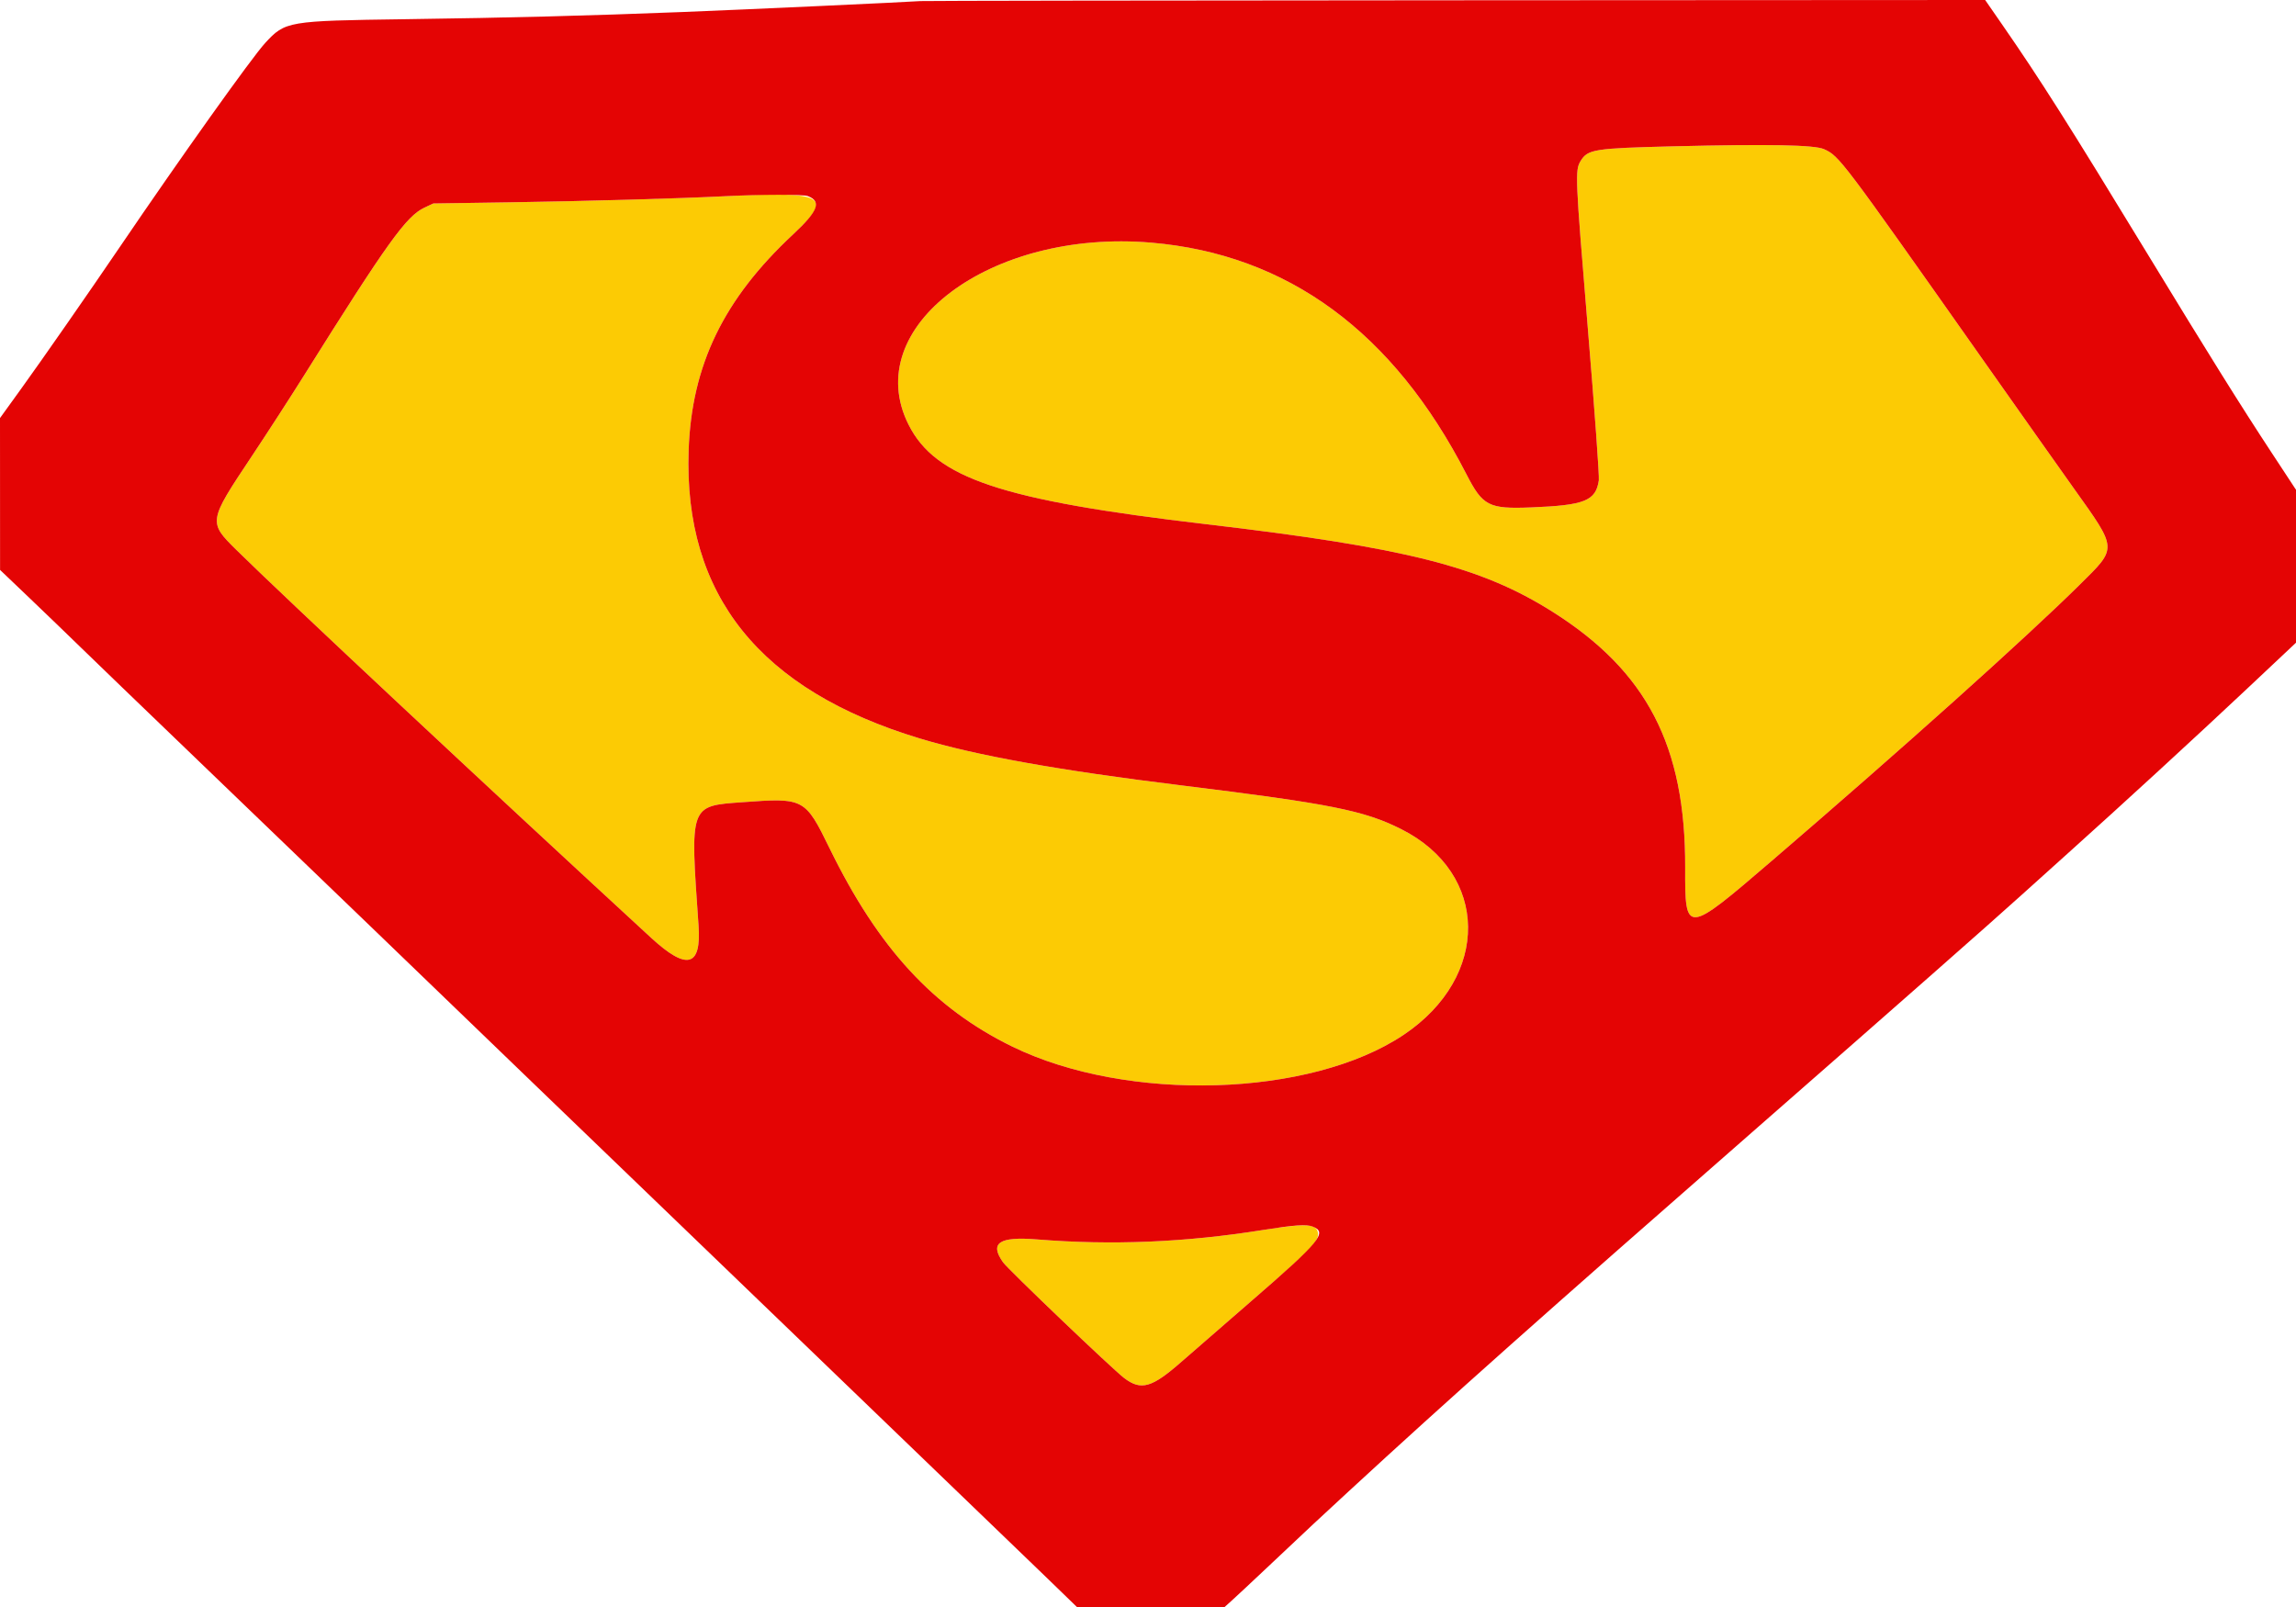 <svg id="svg" version="1.1" xmlns="http://www.w3.org/2000/svg" xmlns:xlink="http://www.w3.org/1999/xlink" width="400" height="280" viewBox="0, 0, 400,280"><g id="svgg"><path id="path0" d="M291.457 25.498 C 277.707 25.837,276.607 26.012,275.366 28.053 C 274.386 29.664,274.433 30.754,276.598 56.863 C 277.831 71.728,278.648 82.996,278.544 83.691 C 278.010 87.271,276.091 88.039,266.758 88.410 C 259.350 88.703,258.323 88.177,255.476 82.632 C 242.749 57.837,224.336 44.306,200.560 42.277 C 172.527 39.884,149.717 57.015,158.298 74.018 C 162.995 83.324,174.450 87.153,210.084 91.328 C 244.911 95.408,257.969 98.707,270.448 106.577 C 286.908 116.959,293.651 129.950,293.585 151.156 C 293.549 162.897,293.651 162.889,308.683 149.980 C 331.430 130.447,353.038 111.068,362.373 101.826 C 368.910 95.355,368.940 95.822,361.289 85.088 C 359.012 81.894,351.708 71.558,345.058 62.119 C 320.692 27.537,320.452 27.219,317.787 25.995 C 316.143 25.239,308.120 25.088,291.457 25.498 M126.331 34.188 C 118.704 34.580,101.837 35.057,88.655 35.255 L 75.490 35.452 73.950 36.174 C 70.779 37.659,67.493 42.240,52.941 65.461 C 50.553 69.272,46.412 75.671,43.738 79.682 C 36.307 90.830,36.282 90.985,41.149 95.784 C 49.542 104.061,84.798 137.039,113.445 163.411 C 119.671 169.142,122.204 168.482,121.698 161.261 C 120.213 140.102,120.089 140.451,129.378 139.771 C 140.088 138.987,140.267 139.082,144.532 147.817 C 153.022 165.203,162.650 175.658,176.331 182.344 C 196.395 192.149,228.276 191.199,244.534 180.311 C 259.683 170.165,259.464 152.180,244.096 144.456 C 237.637 141.209,231.699 140.028,205.812 136.844 C 184.332 134.202,170.122 131.651,160.224 128.661 C 132.366 120.243,119.086 103.677,119.972 78.447 C 120.493 63.622,126.051 52.133,138.164 40.842 C 145.332 34.161,143.787 33.292,126.331 34.188 M220.028 214.311 C 206.498 216.473,193.731 217.005,180.640 215.951 C 174.063 215.422,172.361 216.569,174.738 219.933 C 175.609 221.166,193.818 238.569,195.849 240.110 C 198.803 242.351,200.667 241.815,205.882 237.225 C 207.654 235.666,213.075 230.954,217.928 226.755 C 228.900 217.262,230.030 216.071,229.535 214.513 C 229.124 213.218,227.133 213.175,220.028 214.311 " stroke="none" fill="#fccb04" fill-rule="evenodd"></path><path id="path1" d="M160.364 0.188 C 158.267 0.355,129.590 1.674,118.908 2.093 C 102.300 2.746,88.967 3.091,70.588 3.345 C 50.086 3.628,49.693 3.695,46.197 7.493 C 43.883 10.006,31.460 27.442,20.868 43.044 C 15.545 50.884,7.377 62.623,3.695 67.724 L 0.000 72.843 0.006 86.072 L 0.011 99.300 5.118 104.176 C 7.926 106.858,11.989 110.773,14.146 112.876 C 16.303 114.980,24.683 123.059,32.768 130.829 C 51.876 149.193,77.597 173.965,93.695 189.507 C 98.010 193.673,118.557 213.460,139.356 233.478 C 160.154 253.496,179.546 272.178,182.450 274.993 L 187.729 280.112 200.476 280.112 L 213.223 280.112 214.552 278.917 C 215.283 278.260,218.075 275.653,220.756 273.124 C 228.956 265.389,229.386 264.987,234.874 259.928 C 252.656 243.536,268.516 229.419,306.443 196.226 C 329.956 175.647,347.004 160.634,352.101 156.018 C 353.564 154.692,357.281 151.347,360.361 148.583 C 369.676 140.222,382.570 128.377,391.527 119.952 L 400.000 111.981 400.000 98.660 L 400.000 85.339 395.843 79.014 C 390.320 70.613,384.930 61.980,374.140 44.258 C 360.276 21.486,355.468 13.898,348.804 4.272 L 345.846 -0.000 253.665 0.049 C 202.966 0.076,160.980 0.138,160.364 0.188 M317.787 25.995 C 320.452 27.219,320.692 27.537,345.058 62.119 C 351.708 71.558,359.012 81.894,361.289 85.088 C 368.940 95.822,368.910 95.355,362.373 101.826 C 353.038 111.068,331.430 130.447,308.683 149.980 C 293.651 162.889,293.549 162.897,293.585 151.156 C 293.651 129.950,286.908 116.959,270.448 106.577 C 257.969 98.707,244.911 95.408,210.084 91.328 C 174.450 87.153,162.995 83.324,158.298 74.018 C 149.717 57.015,172.527 39.884,200.560 42.277 C 224.336 44.306,242.749 57.837,255.476 82.632 C 258.323 88.177,259.350 88.703,266.758 88.410 C 276.091 88.039,278.010 87.271,278.544 83.691 C 278.648 82.996,277.831 71.728,276.598 56.863 C 274.433 30.754,274.386 29.664,275.366 28.053 C 276.607 26.012,277.707 25.837,291.457 25.498 C 308.120 25.088,316.143 25.239,317.787 25.995 M140.723 34.161 C 143.184 35.097,142.549 36.755,138.164 40.842 C 126.051 52.133,120.493 63.622,119.972 78.447 C 119.086 103.677,132.366 120.243,160.224 128.661 C 170.122 131.651,184.332 134.202,205.812 136.844 C 231.699 140.028,237.637 141.209,244.096 144.456 C 259.464 152.180,259.683 170.165,244.534 180.311 C 228.276 191.199,196.395 192.149,176.331 182.344 C 162.650 175.658,153.022 165.203,144.532 147.817 C 140.267 139.082,140.088 138.987,129.378 139.771 C 120.089 140.451,120.213 140.102,121.698 161.261 C 122.204 168.482,119.671 169.142,113.445 163.411 C 84.798 137.039,49.542 104.061,41.149 95.784 C 36.282 90.985,36.307 90.830,43.738 79.682 C 46.412 75.671,50.553 69.272,52.941 65.461 C 67.493 42.240,70.779 37.659,73.950 36.174 L 75.490 35.452 88.655 35.255 C 101.837 35.057,118.704 34.580,126.331 34.188 C 132.458 33.874,139.931 33.860,140.723 34.161 M228.669 213.709 C 231.323 214.718,230.043 216.273,217.928 226.755 C 213.075 230.954,207.654 235.666,205.882 237.225 C 200.667 241.815,198.803 242.351,195.849 240.110 C 193.818 238.569,175.609 221.166,174.738 219.933 C 172.361 216.569,174.063 215.422,180.640 215.951 C 193.731 217.005,206.498 216.473,220.028 214.311 C 225.464 213.442,227.579 213.295,228.669 213.709 " stroke="none" fill="#e40404" fill-rule="evenodd"></path></g></svg>